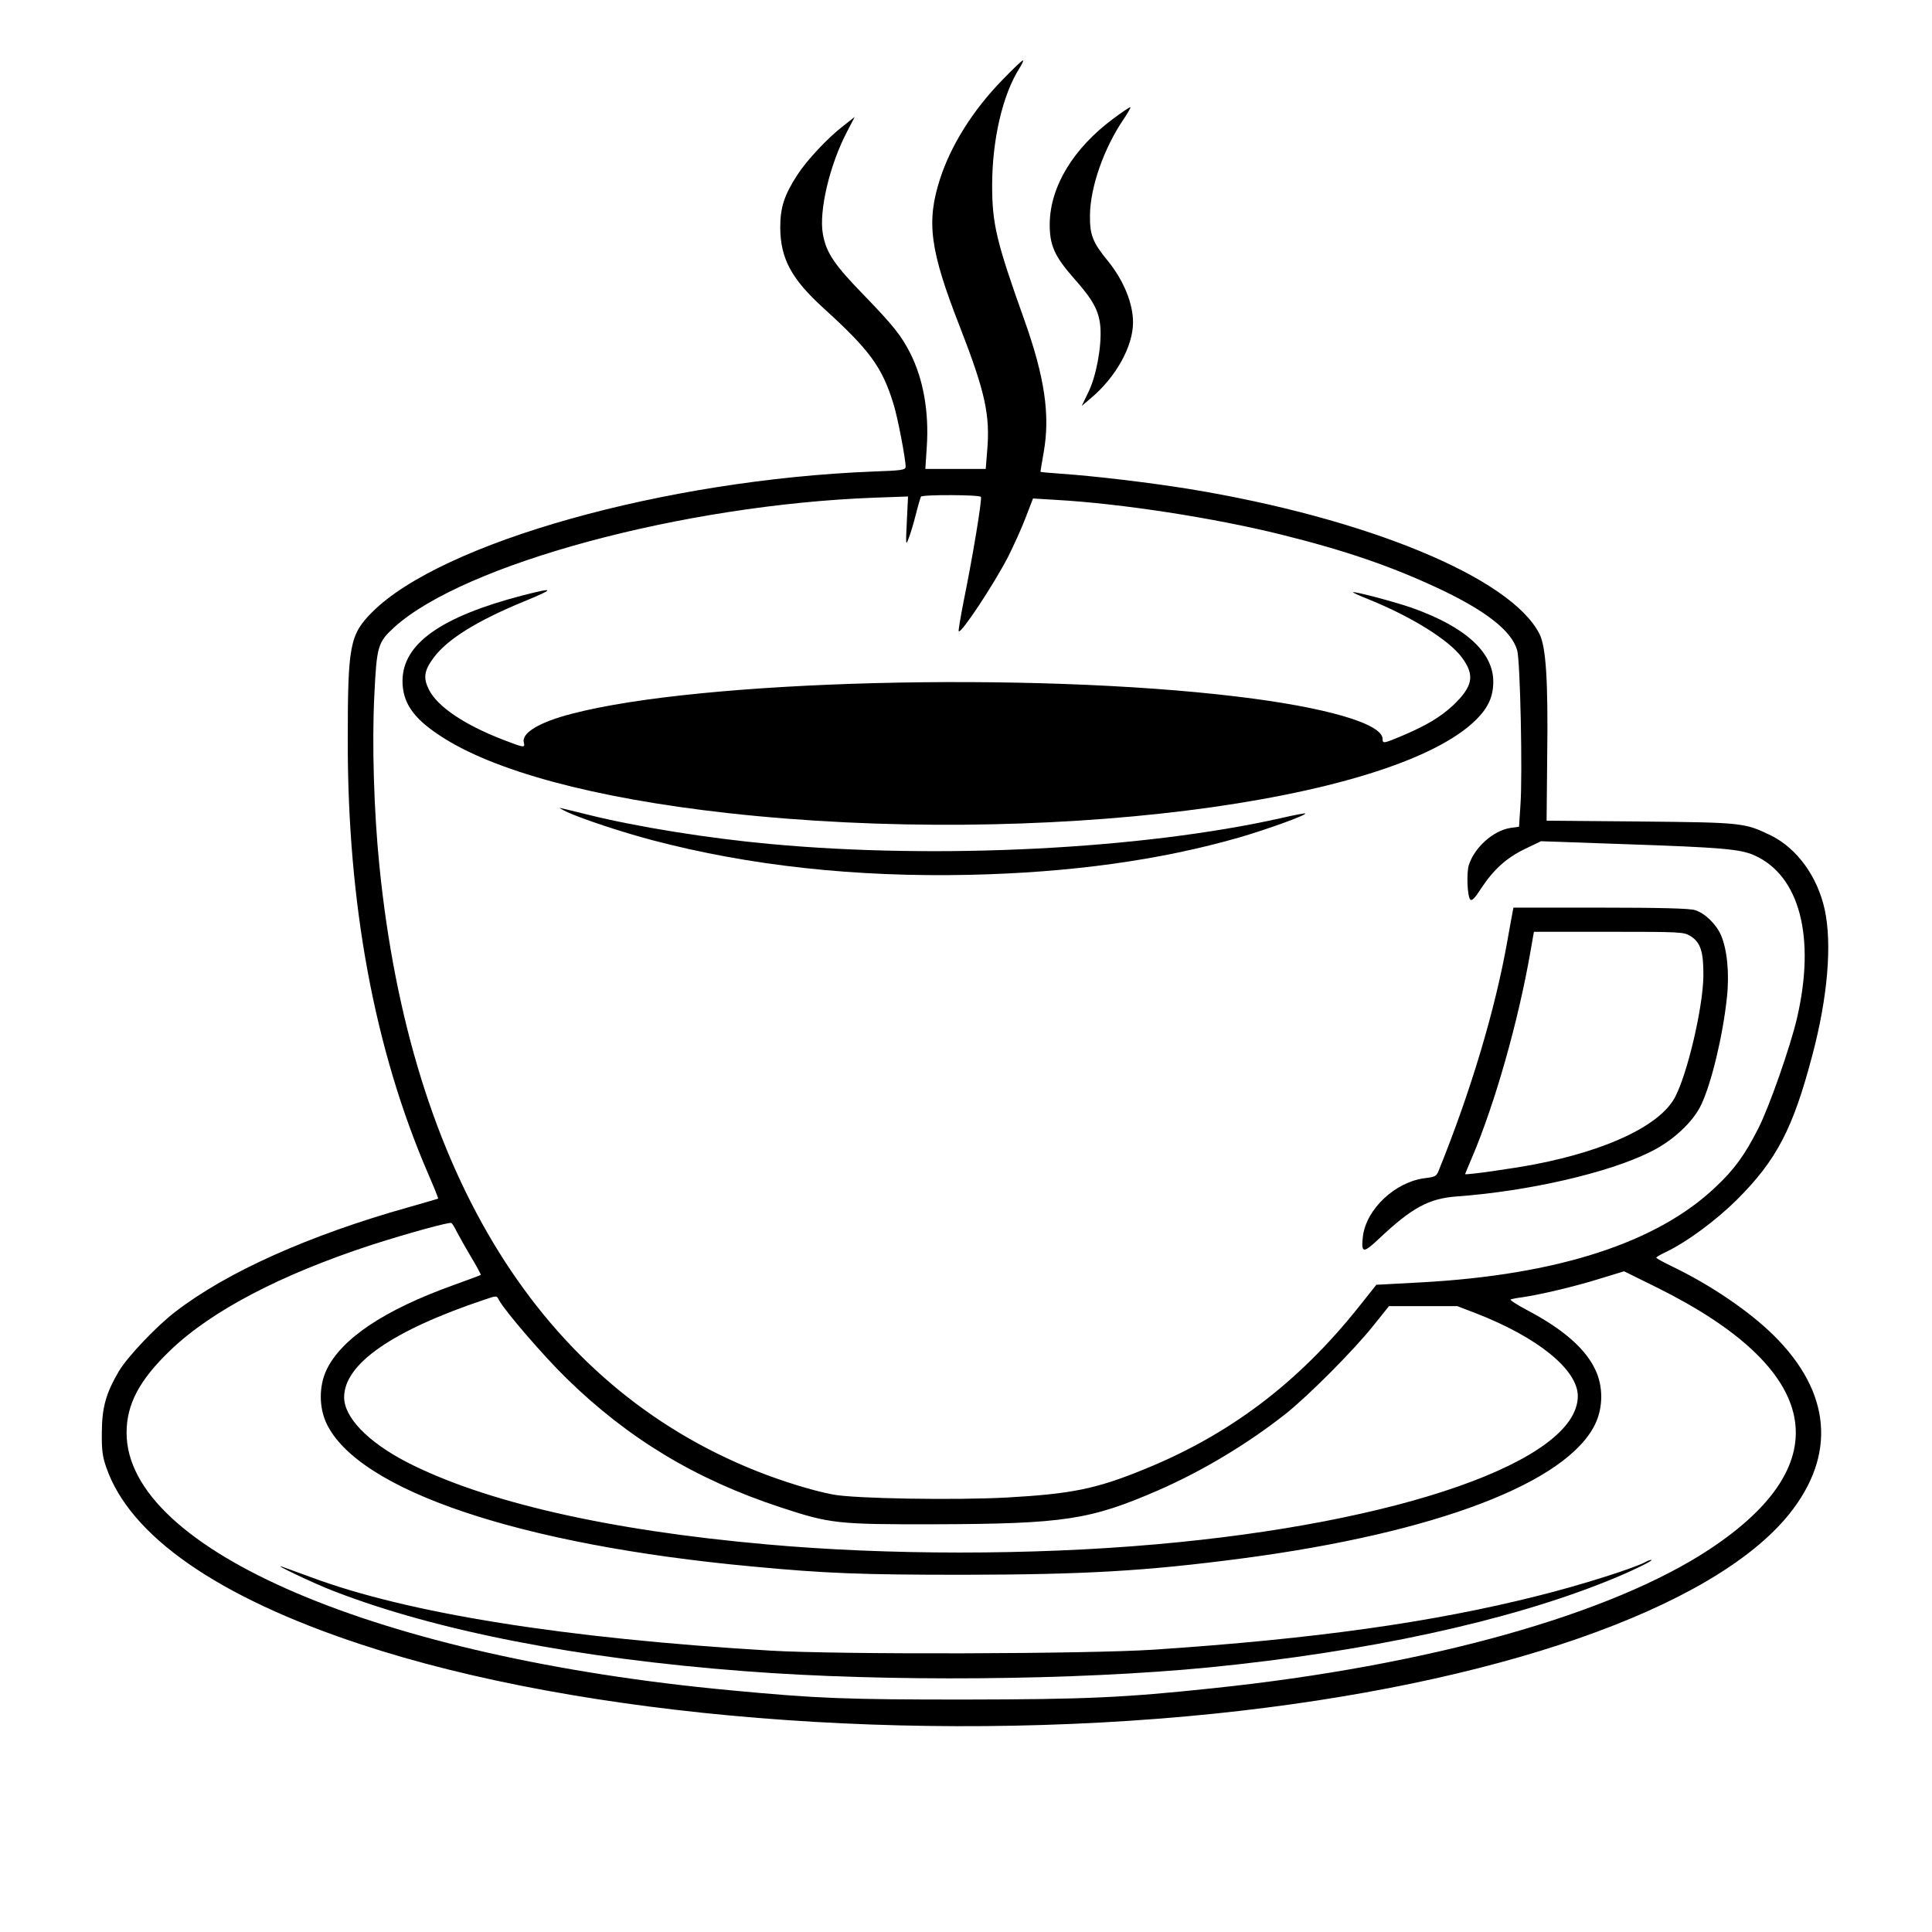 <?xml version="1.0" standalone="no"?>
<!DOCTYPE svg PUBLIC "-//W3C//DTD SVG 20010904//EN"
 "http://www.w3.org/TR/2001/REC-SVG-20010904/DTD/svg10.dtd">
<svg version="1.0" xmlns="http://www.w3.org/2000/svg"
 width="960pt" height="960pt" viewBox="0 0 960 960"
 preserveAspectRatio="xMidYMid meet">

<g transform="translate(0,960) scale(0.1,-0.1)"
fill="#000000" stroke="none">
<path d="M4979 9201 c-145 -149 -254 -323 -308 -490 -69 -214 -51 -353 99
-736 125 -322 151 -437 135 -618 l-7 -87 -150 0 -150 0 7 108 c12 175 -17 338
-82 467 -45 88 -84 137 -227 285 -151 155 -190 213 -207 306 -21 114 33 344
120 510 l38 73 -56 -44 c-79 -61 -181 -170 -229 -244 -65 -100 -85 -162 -85
-261 1 -155 55 -256 217 -403 228 -207 289 -291 345 -472 21 -65 61 -275 61
-314 0 -16 -17 -19 -162 -24 -1035 -41 -2142 -352 -2489 -699 -111 -112 -121
-163 -121 -638 -1 -814 133 -1534 398 -2149 30 -69 53 -126 51 -127 -1 -1 -68
-20 -148 -43 -491 -138 -900 -321 -1155 -517 -94 -71 -240 -225 -283 -297 -64
-109 -84 -179 -85 -302 -1 -90 3 -122 22 -176 117 -341 554 -645 1263 -879
1098 -364 2756 -498 4244 -345 1390 144 2476 521 2855 991 236 294 209 606
-76 888 -121 120 -314 251 -503 342 -45 22 -81 41 -81 45 0 3 21 15 48 28 105
50 249 157 353 260 197 197 278 352 374 716 77 289 99 554 62 725 -36 165
-138 305 -268 369 -131 63 -139 64 -649 69 l-465 4 3 321 c5 376 -6 545 -39
608 -142 279 -856 574 -1738 719 -198 32 -474 65 -638 76 -57 4 -103 8 -103
10 0 2 7 46 16 96 33 186 5 374 -96 658 -139 389 -160 477 -160 669 0 226 52
450 135 581 14 22 22 40 18 40 -5 0 -51 -44 -104 -99z m-105 -2070 c7 -10 -41
-299 -85 -515 -16 -82 -28 -151 -25 -153 12 -12 173 231 245 370 27 54 67 141
87 194 l37 96 116 -7 c321 -18 782 -89 1116 -172 319 -79 545 -157 779 -266
239 -112 368 -213 395 -310 15 -53 27 -619 16 -769 l-7 -107 -43 -6 c-84 -13
-177 -95 -206 -183 -13 -40 -8 -158 7 -173 8 -8 23 8 52 53 63 96 126 153 218
198 l81 39 429 -15 c467 -16 562 -24 631 -55 225 -100 306 -406 212 -810 -33
-141 -137 -438 -191 -545 -67 -132 -119 -205 -213 -293 -291 -277 -785 -437
-1463 -474 l-223 -12 -89 -112 c-301 -377 -643 -635 -1070 -807 -235 -96 -358
-120 -675 -138 -255 -14 -760 -6 -867 15 -96 18 -253 66 -380 117 -1067 425
-1719 1472 -1873 3009 -27 268 -37 603 -25 844 12 247 17 264 100 340 348 314
1433 607 2383 643 l169 6 -6 -124 c-6 -119 -5 -122 9 -84 9 22 25 76 36 120
11 44 23 83 25 87 7 11 292 10 298 -1z m-2603 -3654 c12 -23 44 -79 71 -125
28 -46 48 -85 47 -87 -2 -2 -62 -24 -134 -50 -346 -124 -561 -268 -634 -425
-36 -78 -36 -182 0 -260 155 -335 962 -607 2119 -714 360 -34 535 -41 1045
-41 604 1 905 18 1385 81 965 127 1620 377 1758 671 38 82 38 184 0 265 -49
106 -160 203 -338 297 -51 27 -88 51 -84 54 5 2 32 8 59 11 89 13 267 55 387
93 l118 36 162 -80 c820 -406 914 -871 263 -1301 -490 -324 -1398 -579 -2470
-691 -443 -47 -634 -55 -1235 -56 -588 0 -727 5 -1160 46 -1748 163 -3002 698
-3001 1280 0 142 64 262 217 409 205 197 550 377 1000 524 177 57 387 115 397
109 4 -2 17 -23 28 -46z m209 -338 c30 -55 222 -278 336 -389 307 -300 643
-502 1063 -640 246 -81 280 -85 766 -84 644 2 773 22 1113 170 219 96 442 230
632 380 114 91 338 316 434 437 l78 97 169 0 170 0 91 -35 c308 -119 508 -281
508 -412 0 -321 -885 -631 -2100 -737 -611 -54 -1331 -54 -1930 0 -791 70
-1408 212 -1793 411 -191 100 -307 221 -307 320 0 166 240 332 700 486 59 20
58 20 70 -4z"/>
<path d="M2595 6641 c-405 -106 -594 -240 -595 -424 0 -107 52 -184 184 -271
264 -176 767 -312 1431 -386 1541 -171 3304 49 3721 465 59 59 84 114 84 188
0 147 -140 273 -405 367 -87 30 -286 83 -292 77 -1 -2 34 -18 80 -36 212 -86
398 -202 461 -288 66 -89 55 -144 -45 -239 -62 -57 -128 -97 -247 -148 -97
-41 -102 -42 -102 -18 0 76 -282 158 -725 211 -1029 124 -2660 82 -3301 -85
-164 -42 -254 -96 -241 -144 7 -27 1 -26 -105 15 -191 74 -323 163 -366 247
-30 59 -25 95 22 159 68 92 213 183 451 281 156 64 153 71 -10 29z"/>
<path d="M2818 5565 c77 -35 269 -99 424 -140 482 -127 1008 -184 1573 -172
506 11 951 73 1344 186 137 40 334 111 327 119 -2 2 -56 -8 -120 -23 -691
-155 -1704 -206 -2536 -129 -308 28 -663 85 -905 145 -66 16 -129 32 -140 34
-11 3 4 -6 33 -20z"/>
<path d="M7516 5068 c-3 -13 -14 -77 -26 -143 -60 -340 -181 -746 -341 -1141
-11 -29 -18 -32 -67 -38 -149 -18 -294 -154 -310 -291 -9 -82 1 -84 76 -14
167 158 251 204 392 214 355 26 753 117 962 222 111 55 210 147 251 233 51
107 108 344 128 534 13 119 1 240 -30 310 -24 55 -81 110 -130 124 -26 8 -171
12 -469 12 l-432 0 -4 -22z m882 -118 c52 -32 67 -78 66 -200 -2 -157 -80
-489 -142 -604 -75 -138 -333 -261 -693 -331 -120 -23 -349 -55 -349 -49 0 1
16 39 35 84 112 263 229 672 290 1023 l17 97 372 0 c354 0 372 -1 404 -20z"/>
<path d="M8179 1840 c-52 -30 -322 -116 -539 -170 -524 -132 -1111 -214 -1905
-267 -331 -22 -1565 -25 -1905 -5 -1024 61 -1802 185 -2285 365 -66 24 -129
47 -140 51 -68 24 160 -85 253 -120 511 -198 1215 -335 2042 -398 699 -54
1646 -46 2310 19 778 77 1479 228 1977 429 111 44 236 105 218 105 -5 0 -17
-4 -26 -9z"/>
<path d="M5534 9012 c-200 -148 -315 -337 -318 -522 -1 -108 23 -163 122 -275
95 -107 124 -161 130 -244 6 -95 -21 -242 -61 -322 l-32 -66 45 38 c125 105
210 258 210 377 0 95 -47 209 -124 304 -77 94 -91 131 -90 228 1 139 69 334
168 479 20 30 35 56 33 58 -3 2 -40 -23 -83 -55z"/>
</g>
</svg>
